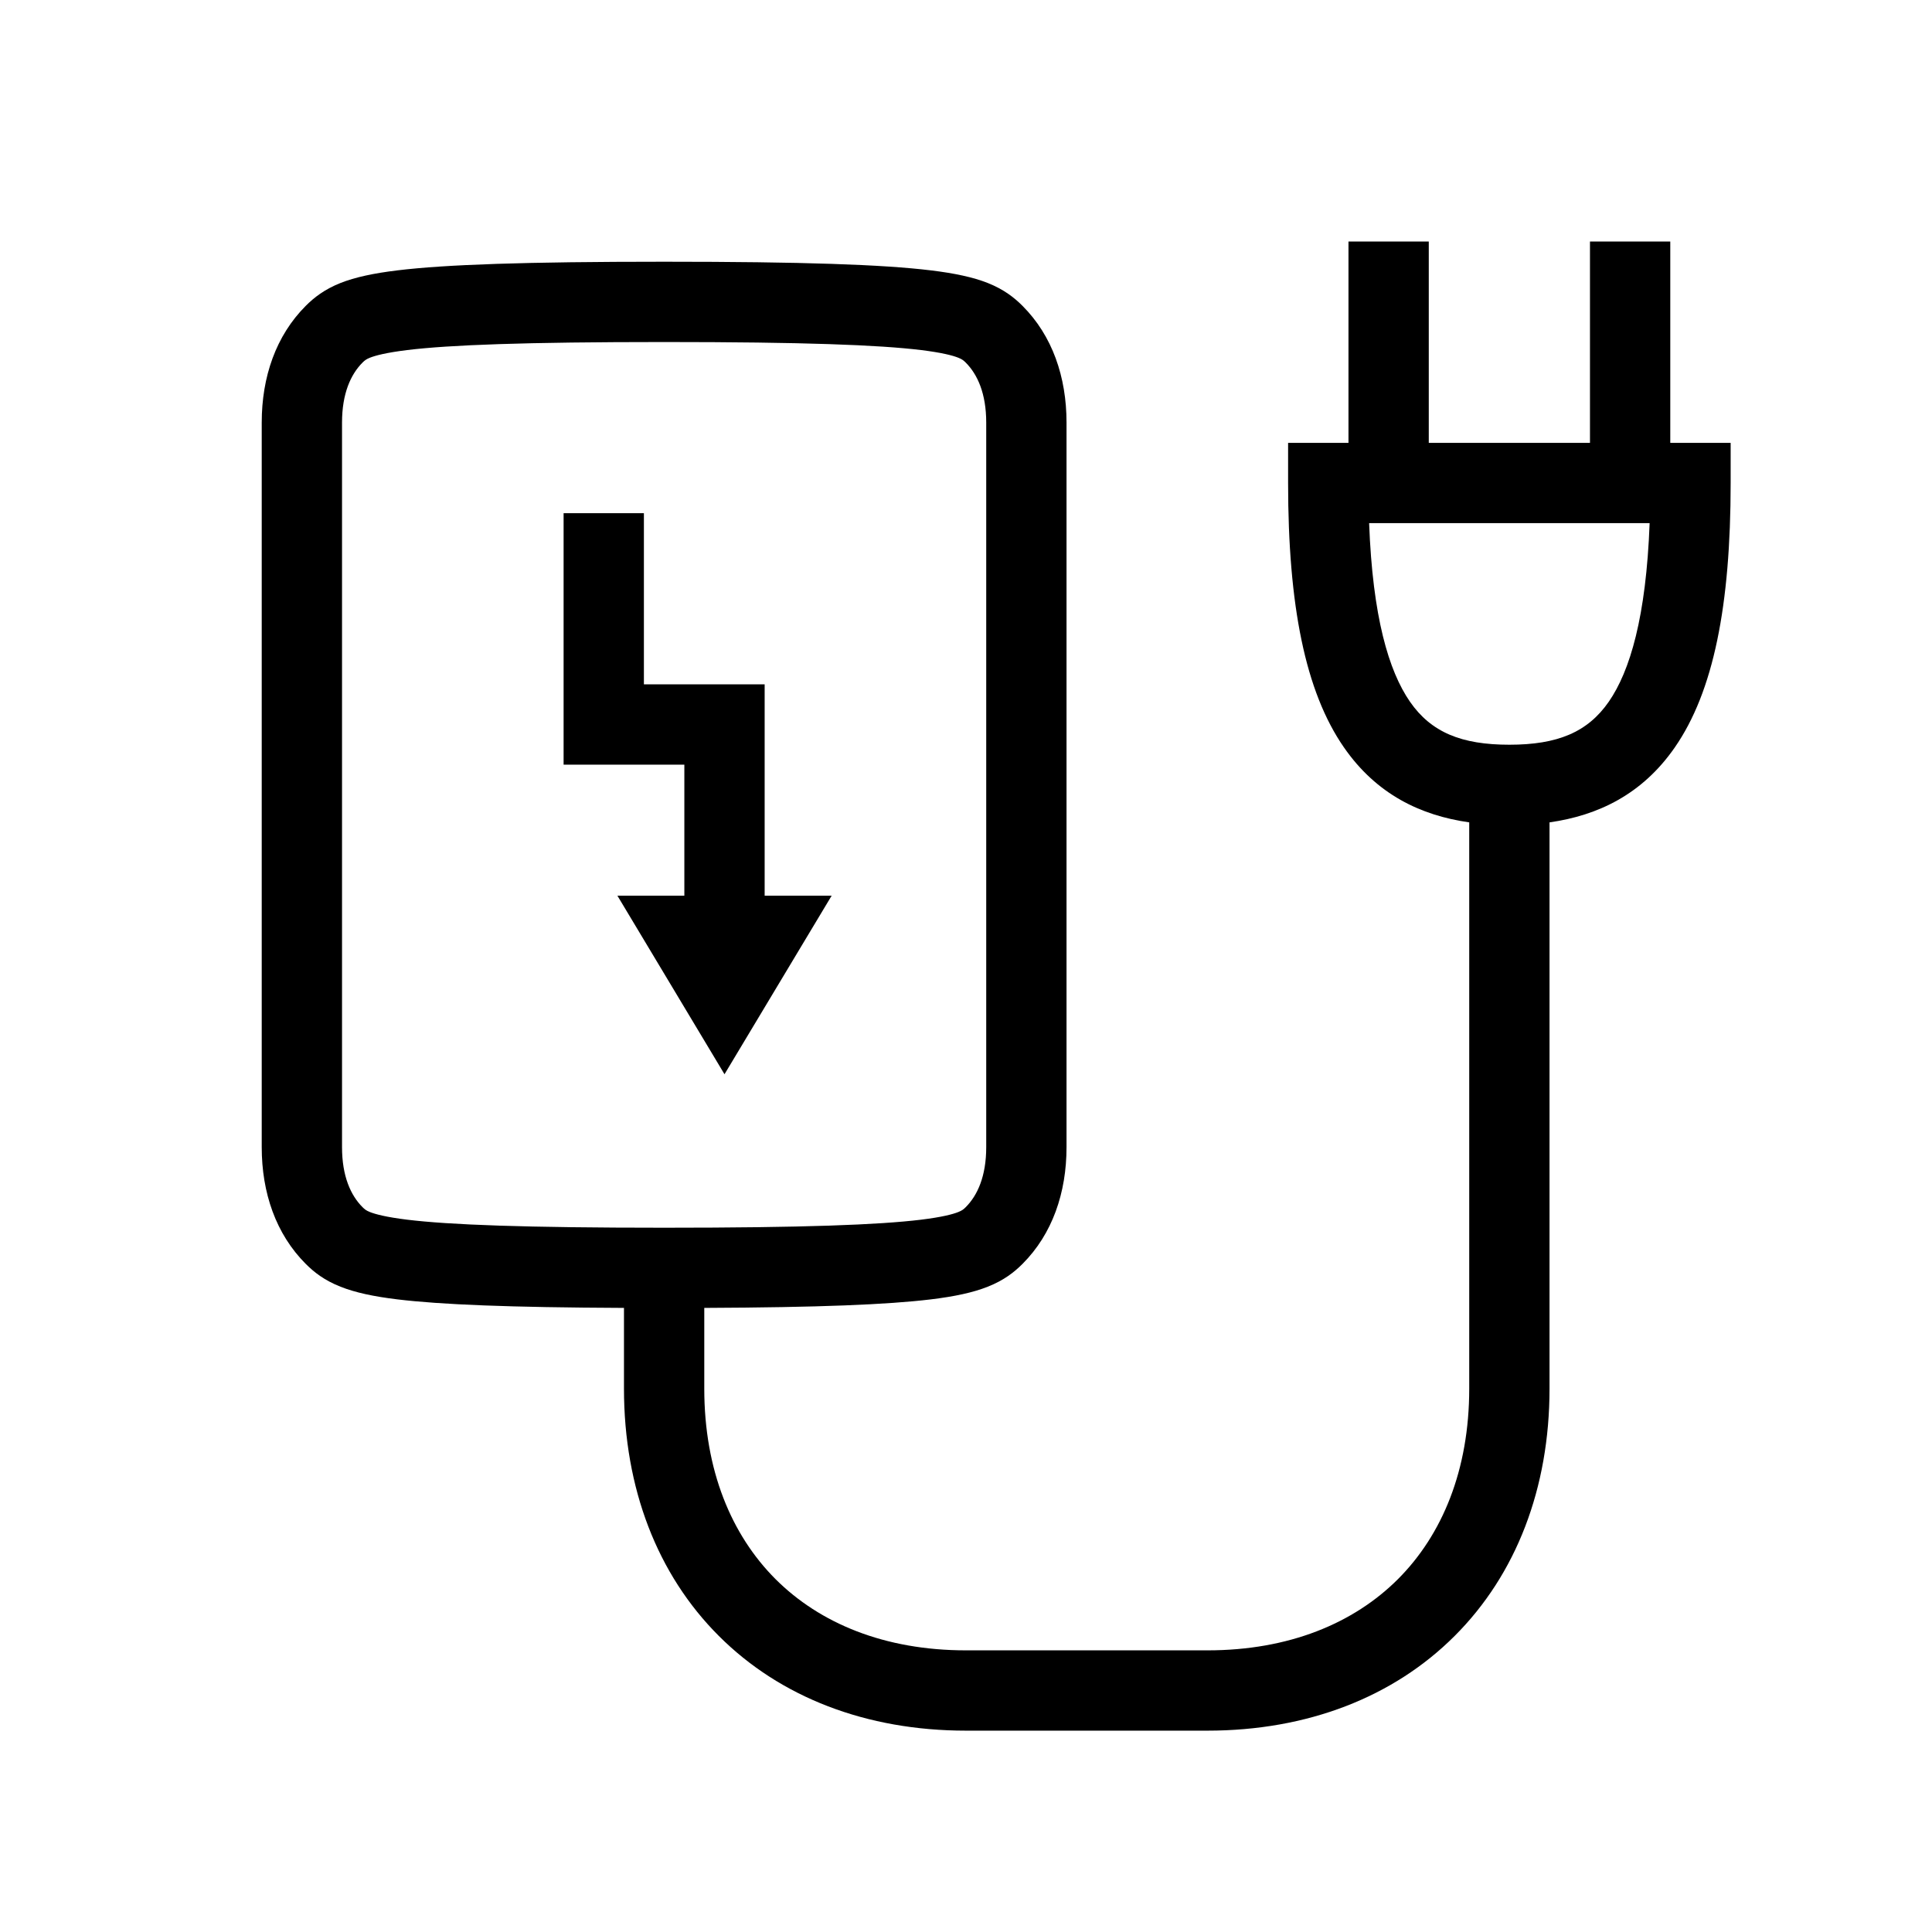 <svg width="48" height="48" viewBox="0 0 32 32" xmlns="http://www.w3.org/2000/svg"><path d="M23.665 7.335V4H22.335V7.335H21.335V8C21.335 10.031 21.62 11.455 22.259 12.378C22.799 13.158 23.532 13.507 24.335 13.621V23C24.335 24.349 23.888 25.421 23.155 26.155C22.421 26.888 21.349 27.335 20 27.335H16C14.651 27.335 13.579 26.888 12.845 26.155C12.112 25.421 11.665 24.349 11.665 23V21.663C13.566 21.655 14.704 21.608 15.416 21.522C15.812 21.474 16.116 21.409 16.36 21.312C16.628 21.206 16.798 21.072 16.935 20.935C17.43 20.44 17.665 19.757 17.665 19V7C17.665 6.243 17.43 5.56 16.935 5.065C16.798 4.928 16.628 4.794 16.36 4.687C16.116 4.591 15.812 4.526 15.416 4.478C14.625 4.382 13.307 4.335 11 4.335C8.693 4.335 7.375 4.382 6.584 4.478C6.188 4.526 5.884 4.591 5.64 4.687C5.372 4.794 5.202 4.928 5.065 5.065C4.57 5.56 4.335 6.243 4.335 7V19C4.335 19.757 4.57 20.44 5.065 20.935C5.202 21.072 5.372 21.206 5.64 21.312C5.884 21.409 6.188 21.474 6.584 21.522C7.296 21.608 8.434 21.655 10.335 21.663V23C10.335 24.651 10.888 26.079 11.905 27.095C12.921 28.112 14.349 28.665 16 28.665H20C21.651 28.665 23.079 28.112 24.095 27.095C25.112 26.079 25.665 24.651 25.665 23V13.621C26.468 13.507 27.201 13.158 27.741 12.378C28.38 11.455 28.665 10.031 28.665 8V7.335H27.665V4H26.335V7.335H23.665ZM22.677 8.665H27.323C27.265 10.218 26.998 11.114 26.647 11.622C26.295 12.13 25.794 12.335 25 12.335C24.206 12.335 23.705 12.13 23.353 11.622C23.002 11.114 22.735 10.218 22.677 8.665ZM6.005 6.005C6.041 5.97 6.062 5.951 6.129 5.924C6.221 5.888 6.396 5.841 6.745 5.798C7.445 5.713 8.687 5.665 11 5.665C13.313 5.665 14.555 5.713 15.255 5.798C15.604 5.841 15.779 5.888 15.87 5.924C15.938 5.951 15.959 5.97 15.995 6.005C16.19 6.2 16.335 6.517 16.335 7V19C16.335 19.483 16.19 19.8 15.995 19.995C15.959 20.03 15.938 20.049 15.87 20.076C15.779 20.112 15.604 20.159 15.255 20.202C14.555 20.287 13.313 20.335 11 20.335C8.687 20.335 7.445 20.287 6.745 20.202C6.396 20.159 6.221 20.112 6.129 20.076C6.062 20.049 6.041 20.03 6.005 19.995C5.81 19.8 5.665 19.483 5.665 19V7C5.665 6.517 5.81 6.2 6.005 6.005Z" fill="#000000" class="bmwfcol"/><path d="M9.335 8.5V12.665L11.335 12.665V14.835H10.226L12 17.793L13.775 14.835H12.665V11.335L10.665 11.335V8.5H9.335Z" fill="#000000" class="bmwfcol"/><title>charging_wallbox_lt_48</title></svg>
